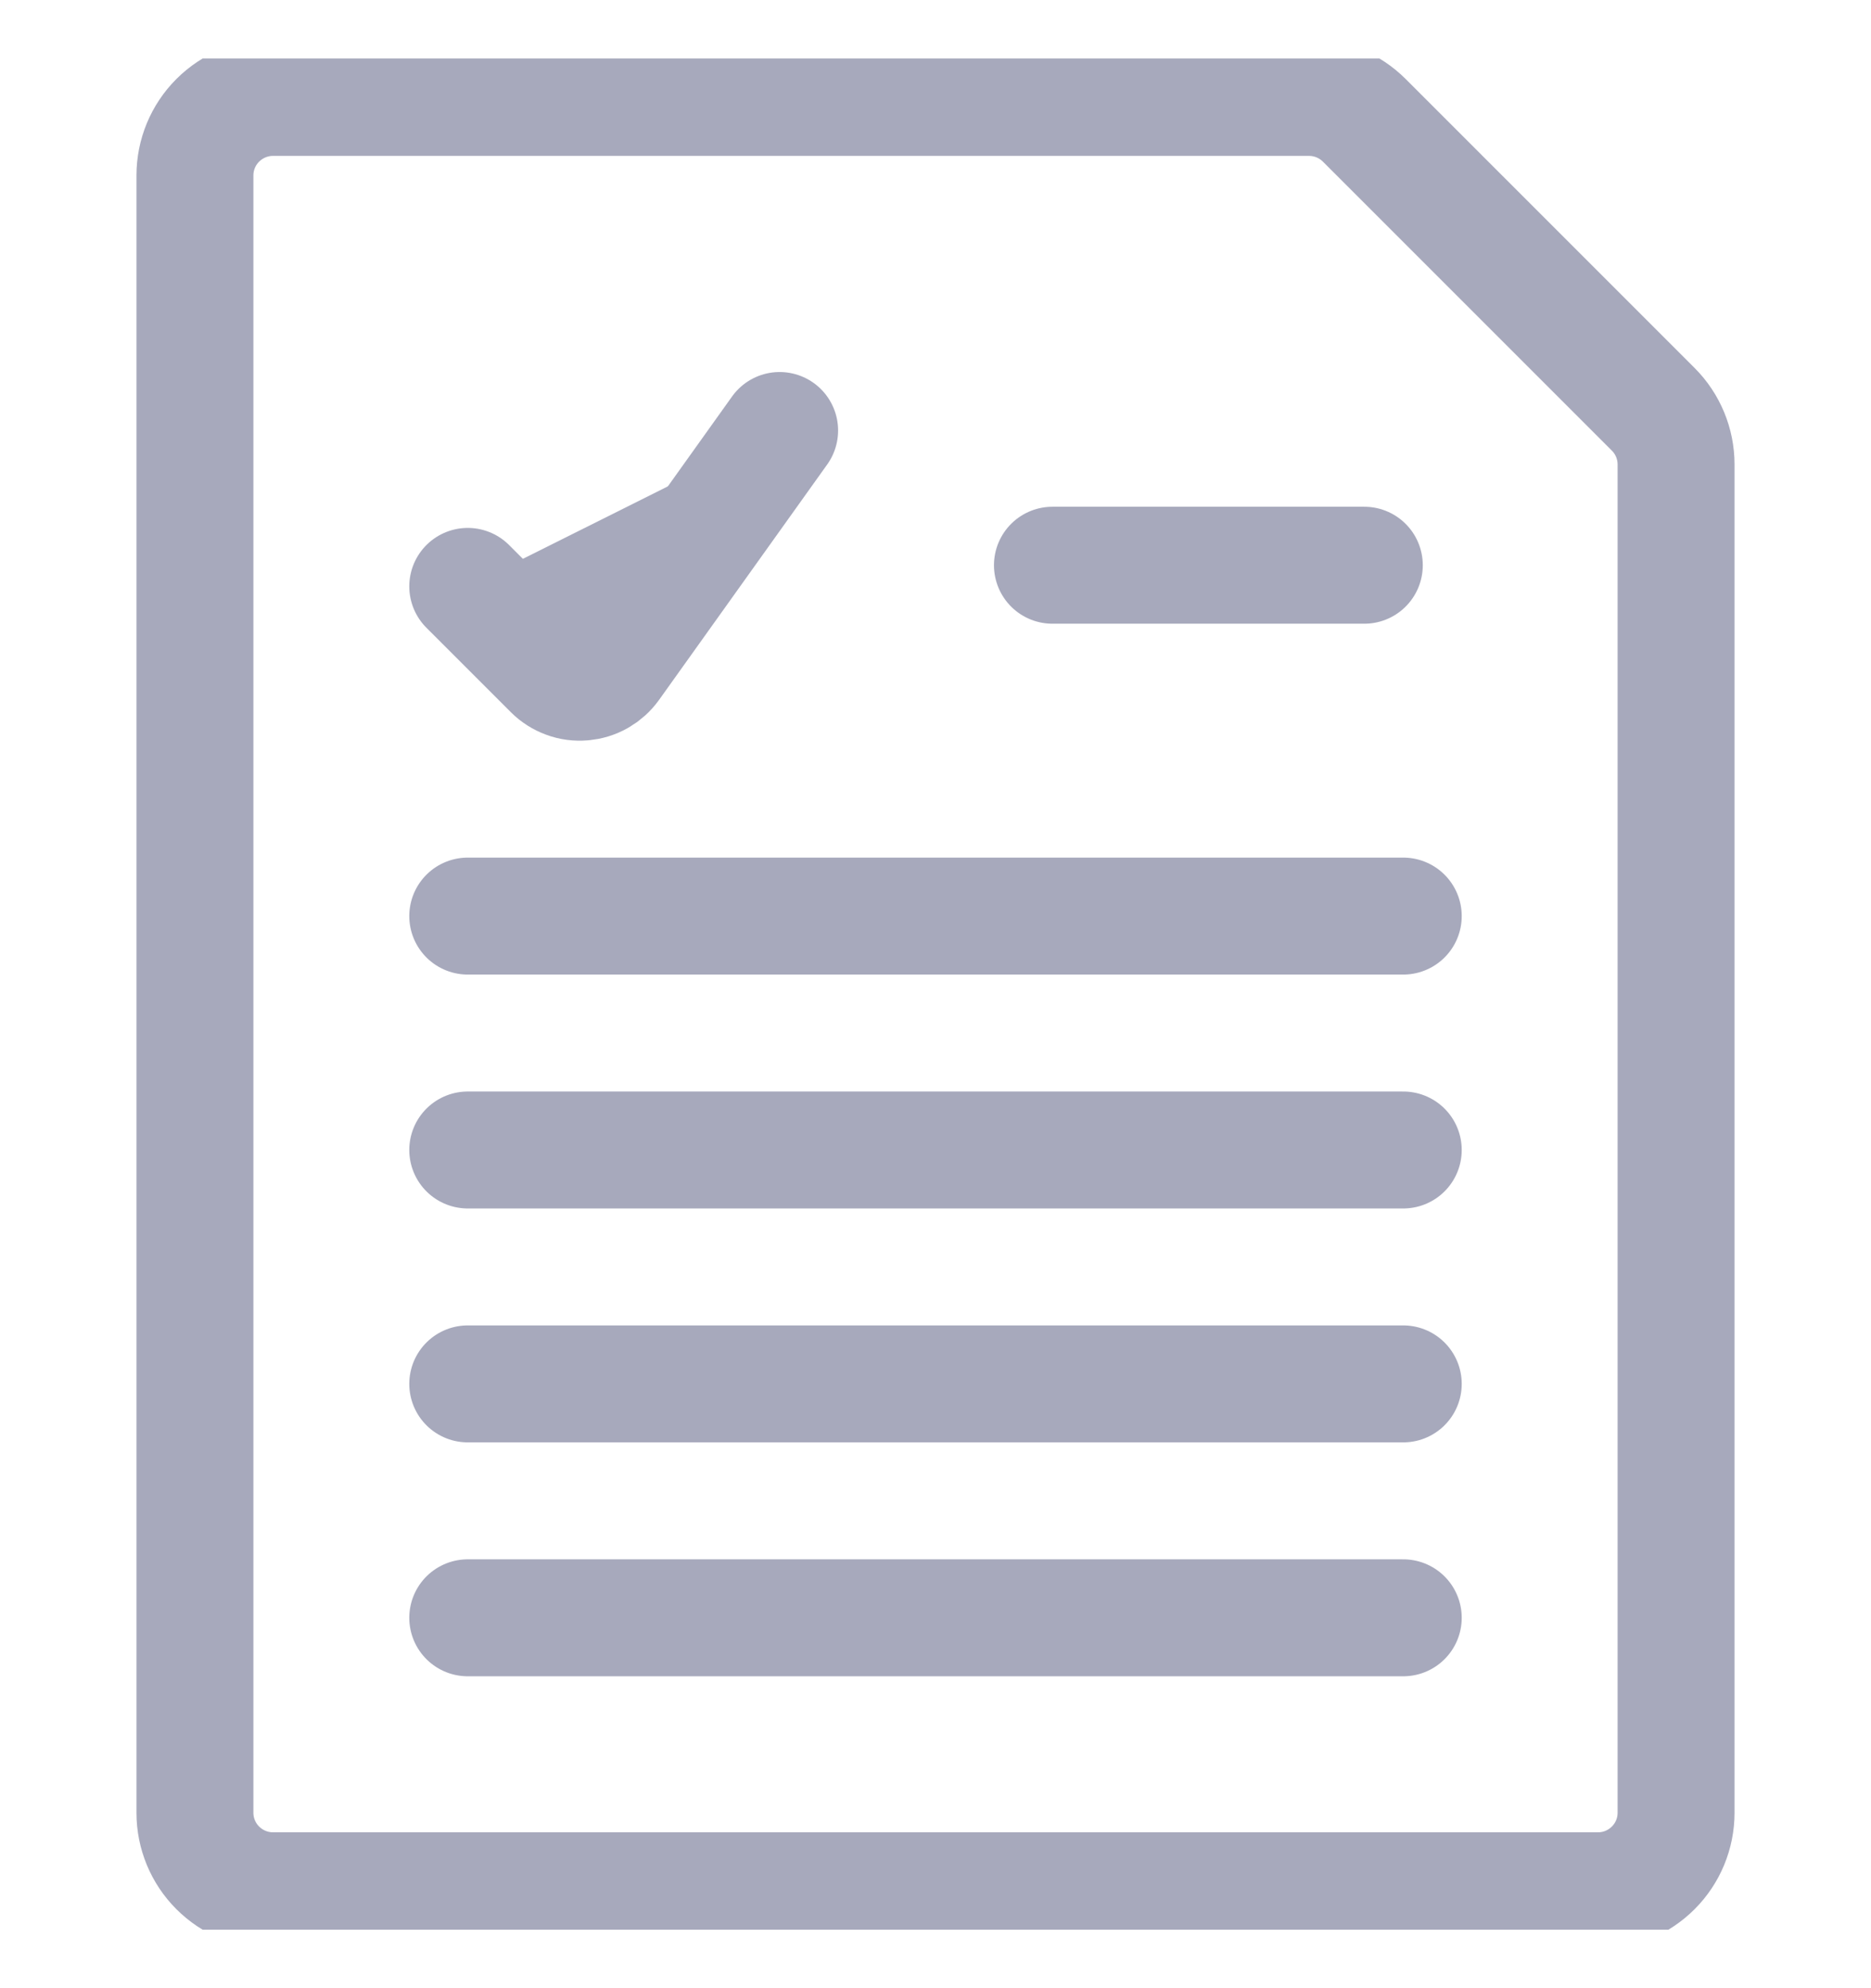 <svg width="16" height="17" viewBox="0 0 16 17" fill="none" xmlns="http://www.w3.org/2000/svg">
<g clip-path="url(#clip0_3979_56480)">
<path d="M14.138 3.5C14.263 3.625 14.333 3.795 14.333 3.971V15.5C14.333 15.677 14.263 15.846 14.138 15.971C14.013 16.096 13.844 16.167 13.667 16.167H2.333C2.157 16.167 1.987 16.096 1.862 15.971C1.737 15.846 1.667 15.677 1.667 15.5V1.5C1.667 1.323 1.737 1.154 1.862 1.029C1.987 0.904 2.157 0.833 2.333 0.833H11.195C11.372 0.833 11.542 0.904 11.667 1.029L14.138 3.5Z" stroke="#A7A9BC" stroke-linecap="round" stroke-linejoin="round"/>
<path d="M4 5.014L4.722 5.736C4.756 5.77 4.797 5.796 4.843 5.813C4.888 5.83 4.937 5.836 4.985 5.832C5.033 5.828 5.08 5.814 5.122 5.79C5.164 5.766 5.2 5.734 5.229 5.694L6.667 3.681" fill="#A7A9BC"/>
<path d="M4 5.014L4.722 5.736C4.756 5.77 4.797 5.796 4.843 5.813C4.888 5.83 4.937 5.836 4.985 5.832C5.033 5.828 5.08 5.814 5.122 5.79C5.164 5.766 5.2 5.734 5.229 5.694L6.667 3.681" stroke="#A7A9BC" stroke-linecap="round" stroke-linejoin="round"/>
<path d="M9 4.833H11.667" stroke="#A7A9BC" stroke-linecap="round" stroke-linejoin="round"/>
<path d="M4 7.833H12" stroke="#A7A9BC" stroke-linecap="round" stroke-linejoin="round"/>
<path d="M4 11.833H12" stroke="#A7A9BC" stroke-linecap="round" stroke-linejoin="round"/>
<path d="M4 13.833H12" stroke="#A7A9BC" stroke-linecap="round" stroke-linejoin="round"/>
<path d="M4 9.833H12" stroke="#A7A9BC" stroke-linecap="round" stroke-linejoin="round"/>
</g>
<defs>
<clipPath id="clip0_3979_56480">
<rect width="16" height="16" fill="white" transform="translate(0 0.5)"/>
</clipPath>
</defs>
</svg>
